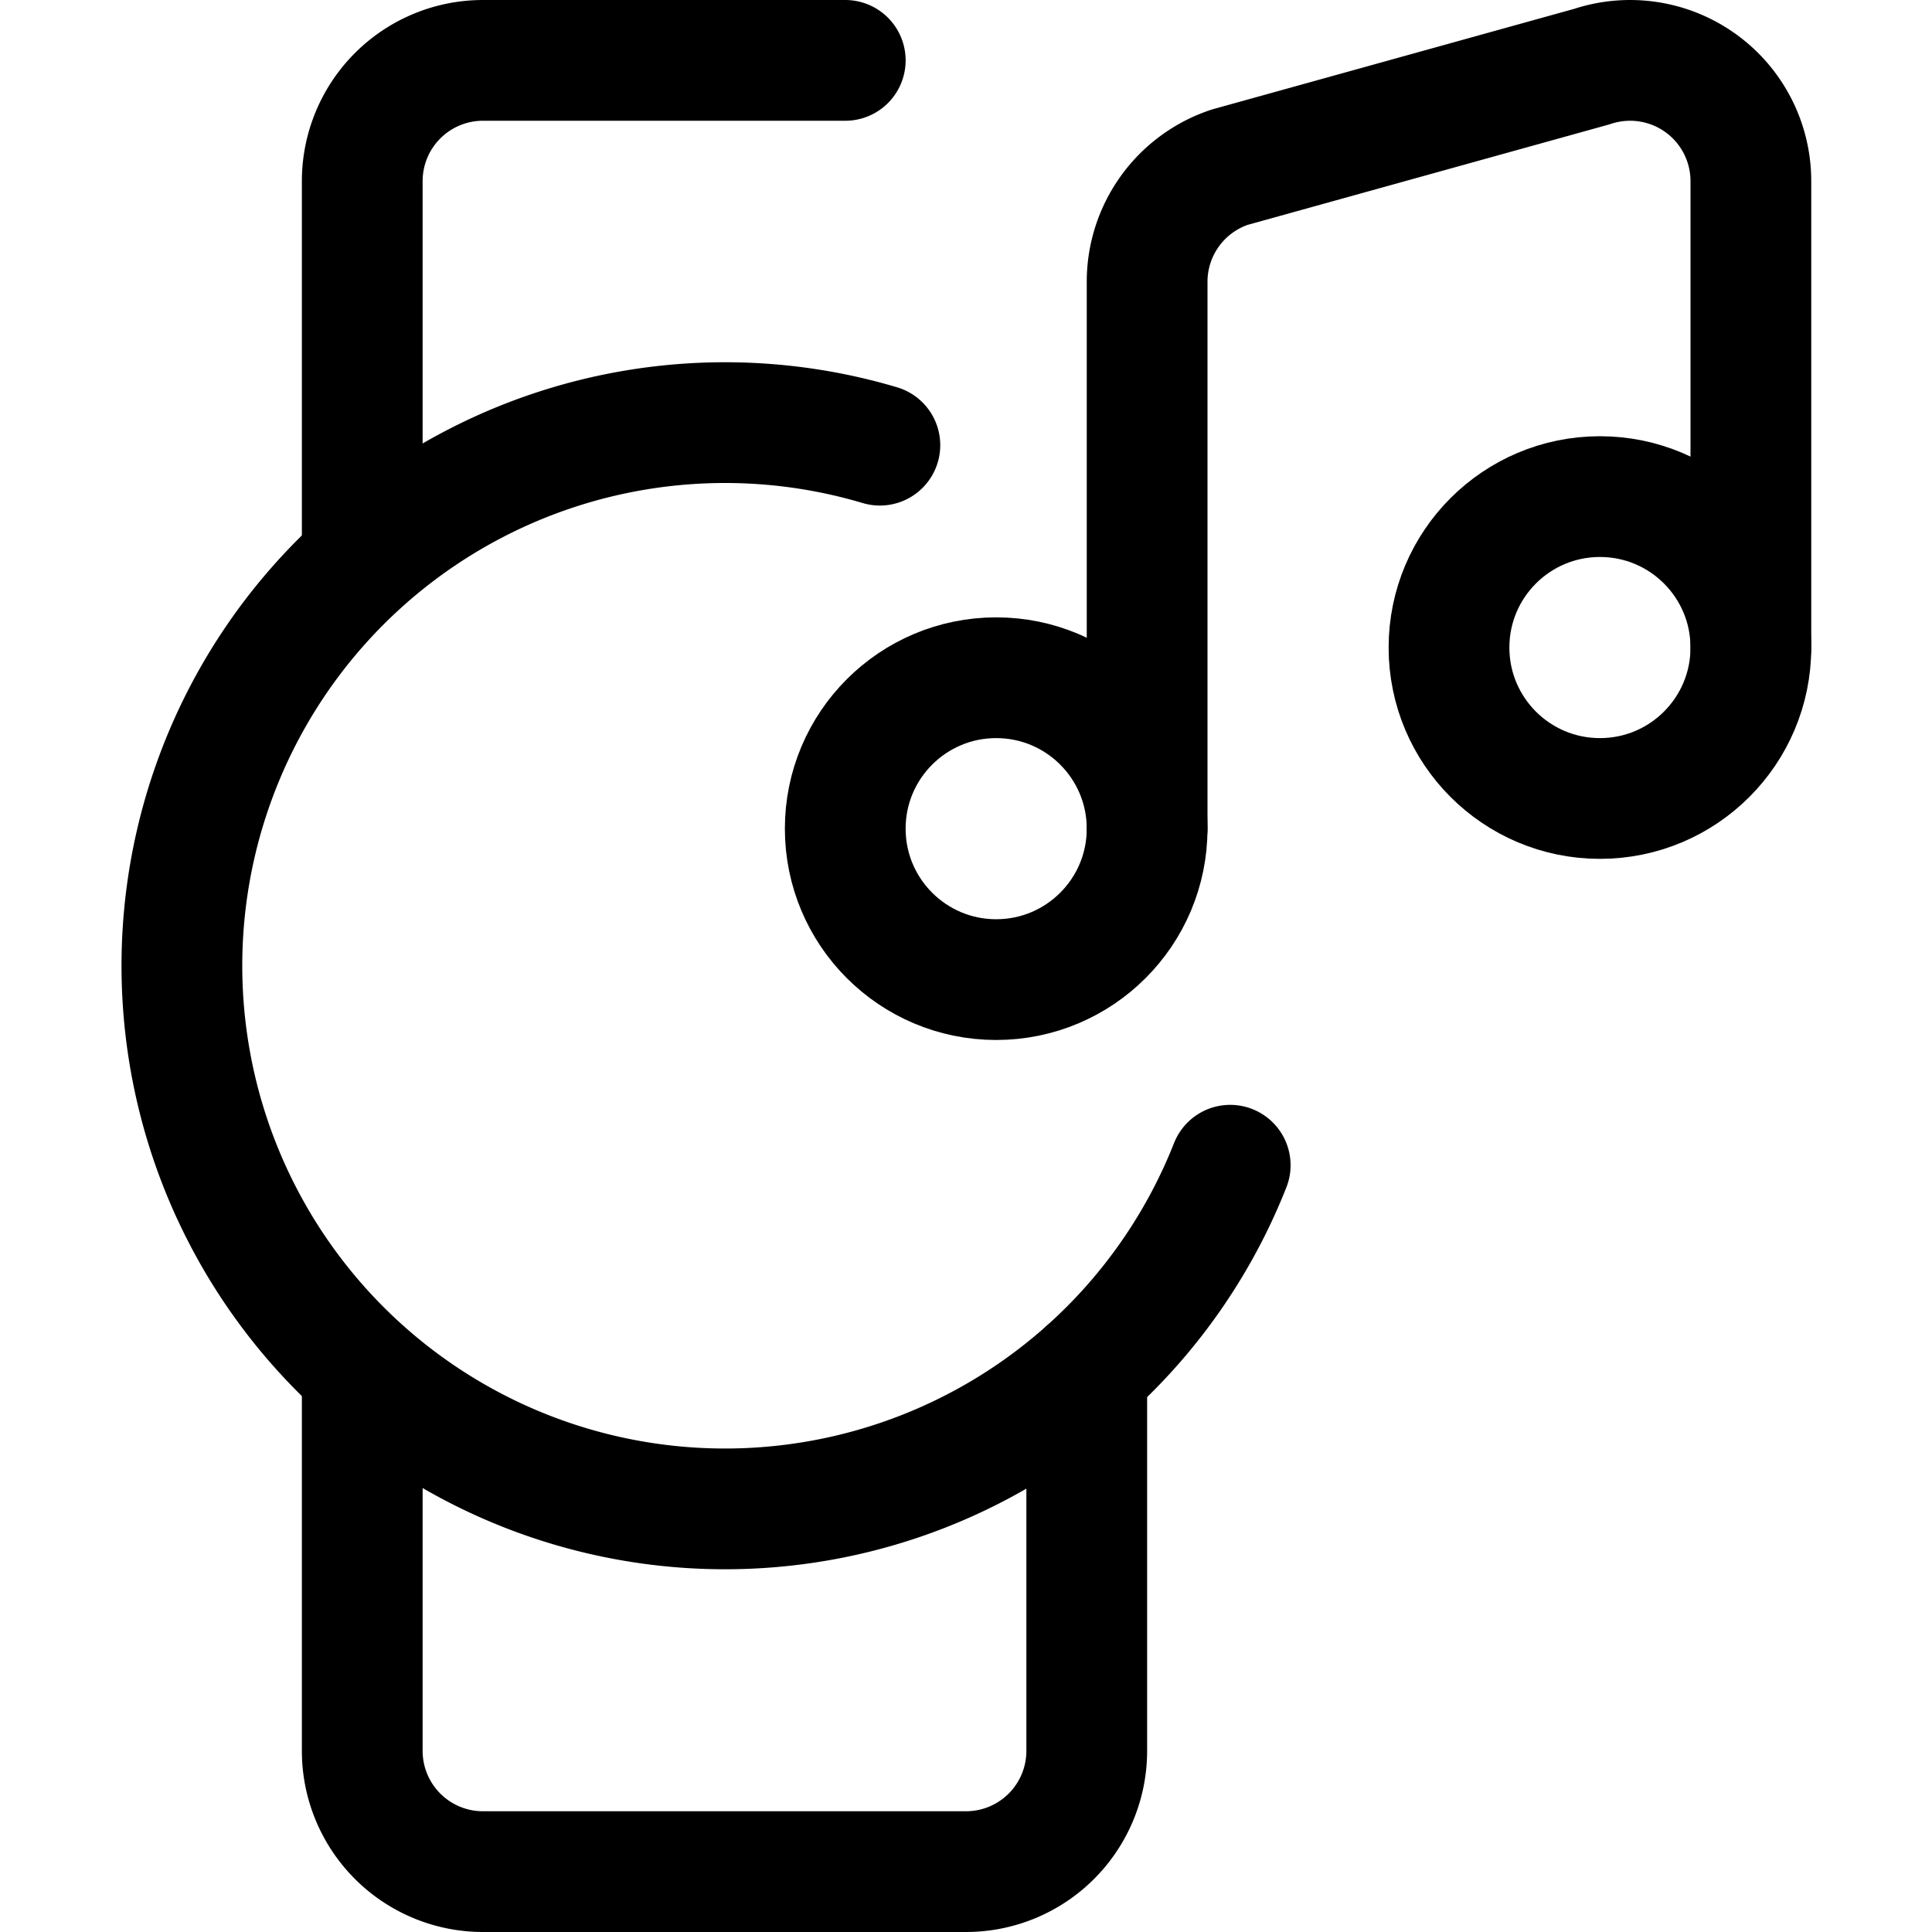 <svg xmlns="http://www.w3.org/2000/svg" width="24" height="24" viewBox="0 0 24 24"><defs><style>.a{fill:none;stroke:#000;stroke-linecap:round;stroke-linejoin:round;stroke-width:1.5px}</style></defs><circle cx="12.375" cy="10.294" r="1.875" class="a"/><circle cx="19.875" cy="8.044" r="1.875" class="a"/><path d="M14.25 10.294V3.5a1.5 1.5 0 0 1 1.026-1.423l4.5-1.25A1.5 1.5 0 0 1 21.75 2.25v5.794m-6.468 6.431A6.747 6.747 0 1 1 10.93 5.53" class="a"/><path d="M4.5 6.97V2.25A1.5 1.5 0 0 1 6 .75h4.5m3 16.281v4.719a1.5 1.5 0 0 1-1.5 1.5H6a1.5 1.5 0 0 1-1.5-1.5v-4.719" class="a"/></svg>